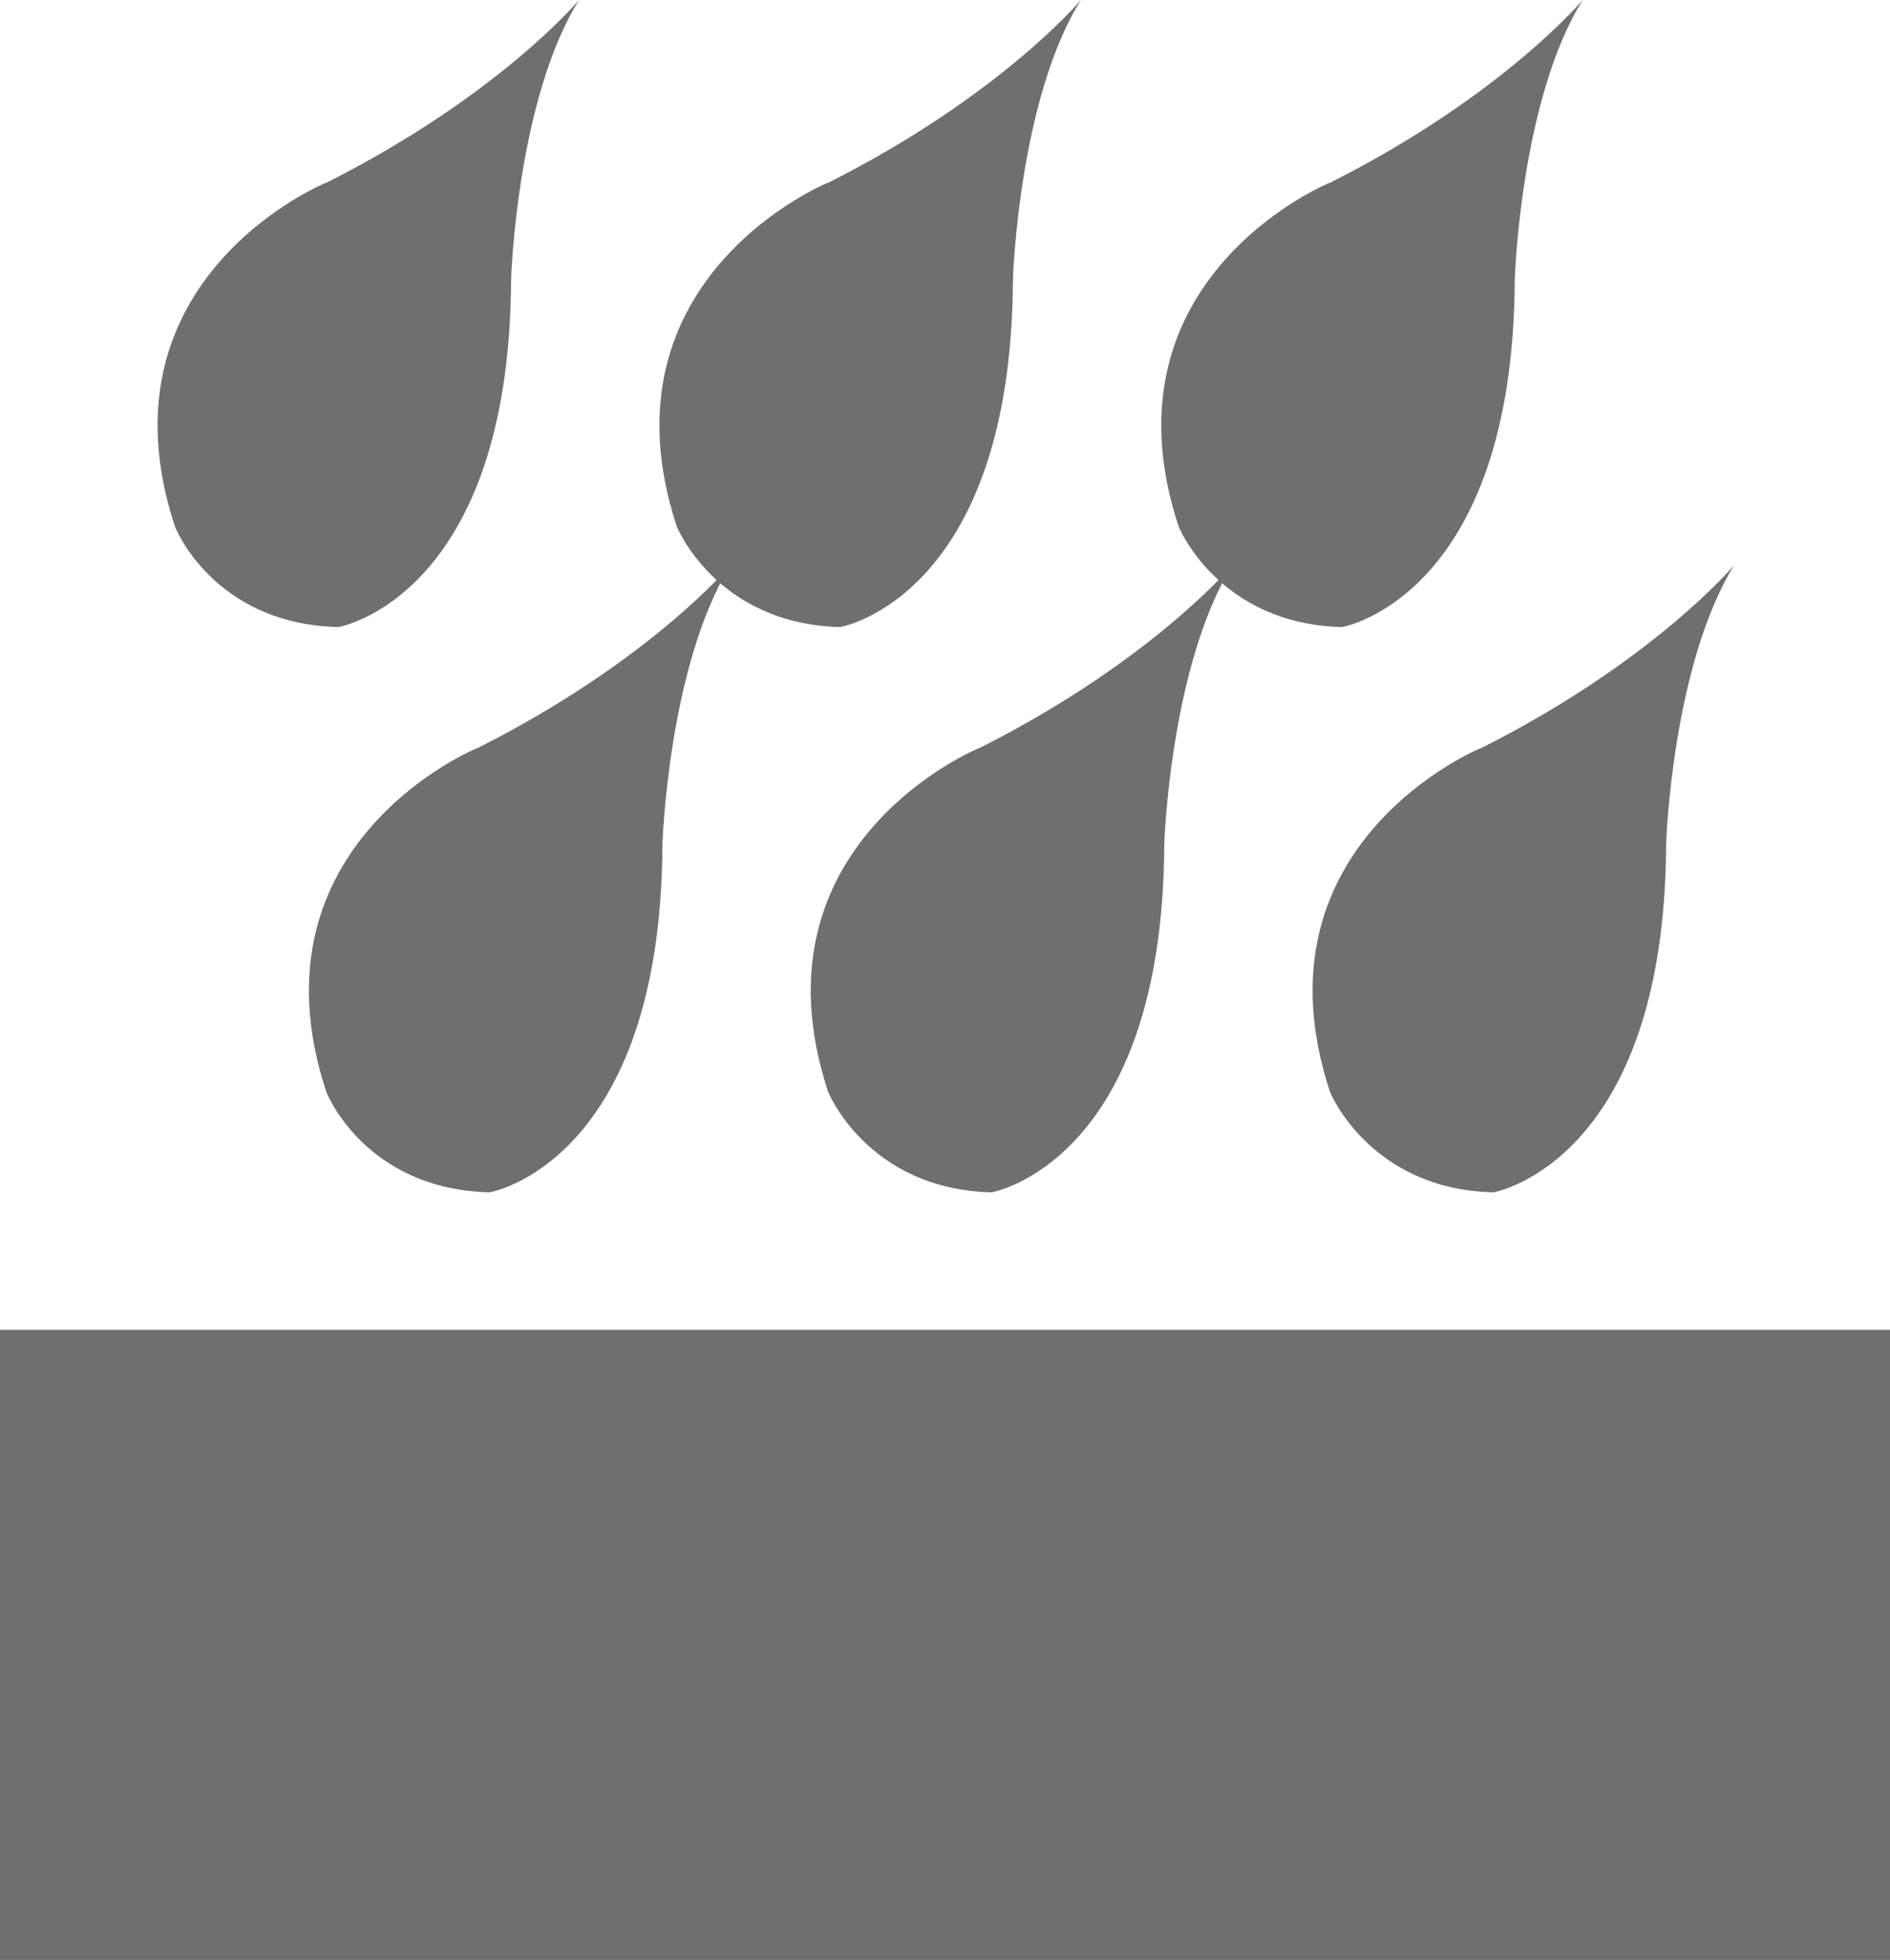 <?xml version="1.0" encoding="UTF-8"?>
<svg id="Capa_2" data-name="Capa 2" xmlns="http://www.w3.org/2000/svg" viewBox="0 0 12.24 12.69">
  <defs>
    <style>
      .cls-1 {
        fill: #706f6f;
      }
    </style>
  </defs>
  <g id="Capa_1-2" data-name="Capa 1">
    <rect class="cls-1" y="8.61" width="12.24" height="4.08"/>
    <g>
      <path class="cls-1" d="m3.75,0s-.52.62-1.63,1.18c-.01,0-1.51.62-.99,2.22,0,.01.25.64,1.06.66.01,0,1.11-.2,1.12-2.25,0-.02.04-1.17.44-1.81"/>
      <path class="cls-1" d="m7,0s-.52.62-1.63,1.18c-.01,0-1.51.62-.99,2.22,0,.01.26.64,1.06.66.01,0,1.11-.2,1.12-2.25,0-.02.04-1.17.44-1.81"/>
      <path class="cls-1" d="m10.25,0s-.52.62-1.63,1.18c-.01,0-1.51.62-.99,2.22,0,.01.26.64,1.06.66.01,0,1.11-.2,1.12-2.25,0-.02.04-1.17.44-1.81"/>
      <path class="cls-1" d="m4.73,3.66s-.52.62-1.63,1.18c-.01,0-1.51.62-.99,2.22,0,.01.25.64,1.06.66.01,0,1.11-.2,1.12-2.25,0-.02.04-1.16.44-1.81"/>
      <path class="cls-1" d="m7.98,3.66s-.52.62-1.63,1.18c-.01,0-1.51.62-.99,2.22,0,.01.26.64,1.06.66.01,0,1.11-.2,1.12-2.25,0-.02.04-1.16.44-1.81"/>
      <path class="cls-1" d="m11.23,3.66s-.52.62-1.63,1.18c-.01,0-1.51.62-.99,2.22,0,.01.26.64,1.06.66.01,0,1.11-.2,1.12-2.25,0-.02.04-1.16.44-1.81"/>
    </g>
  </g>
</svg>